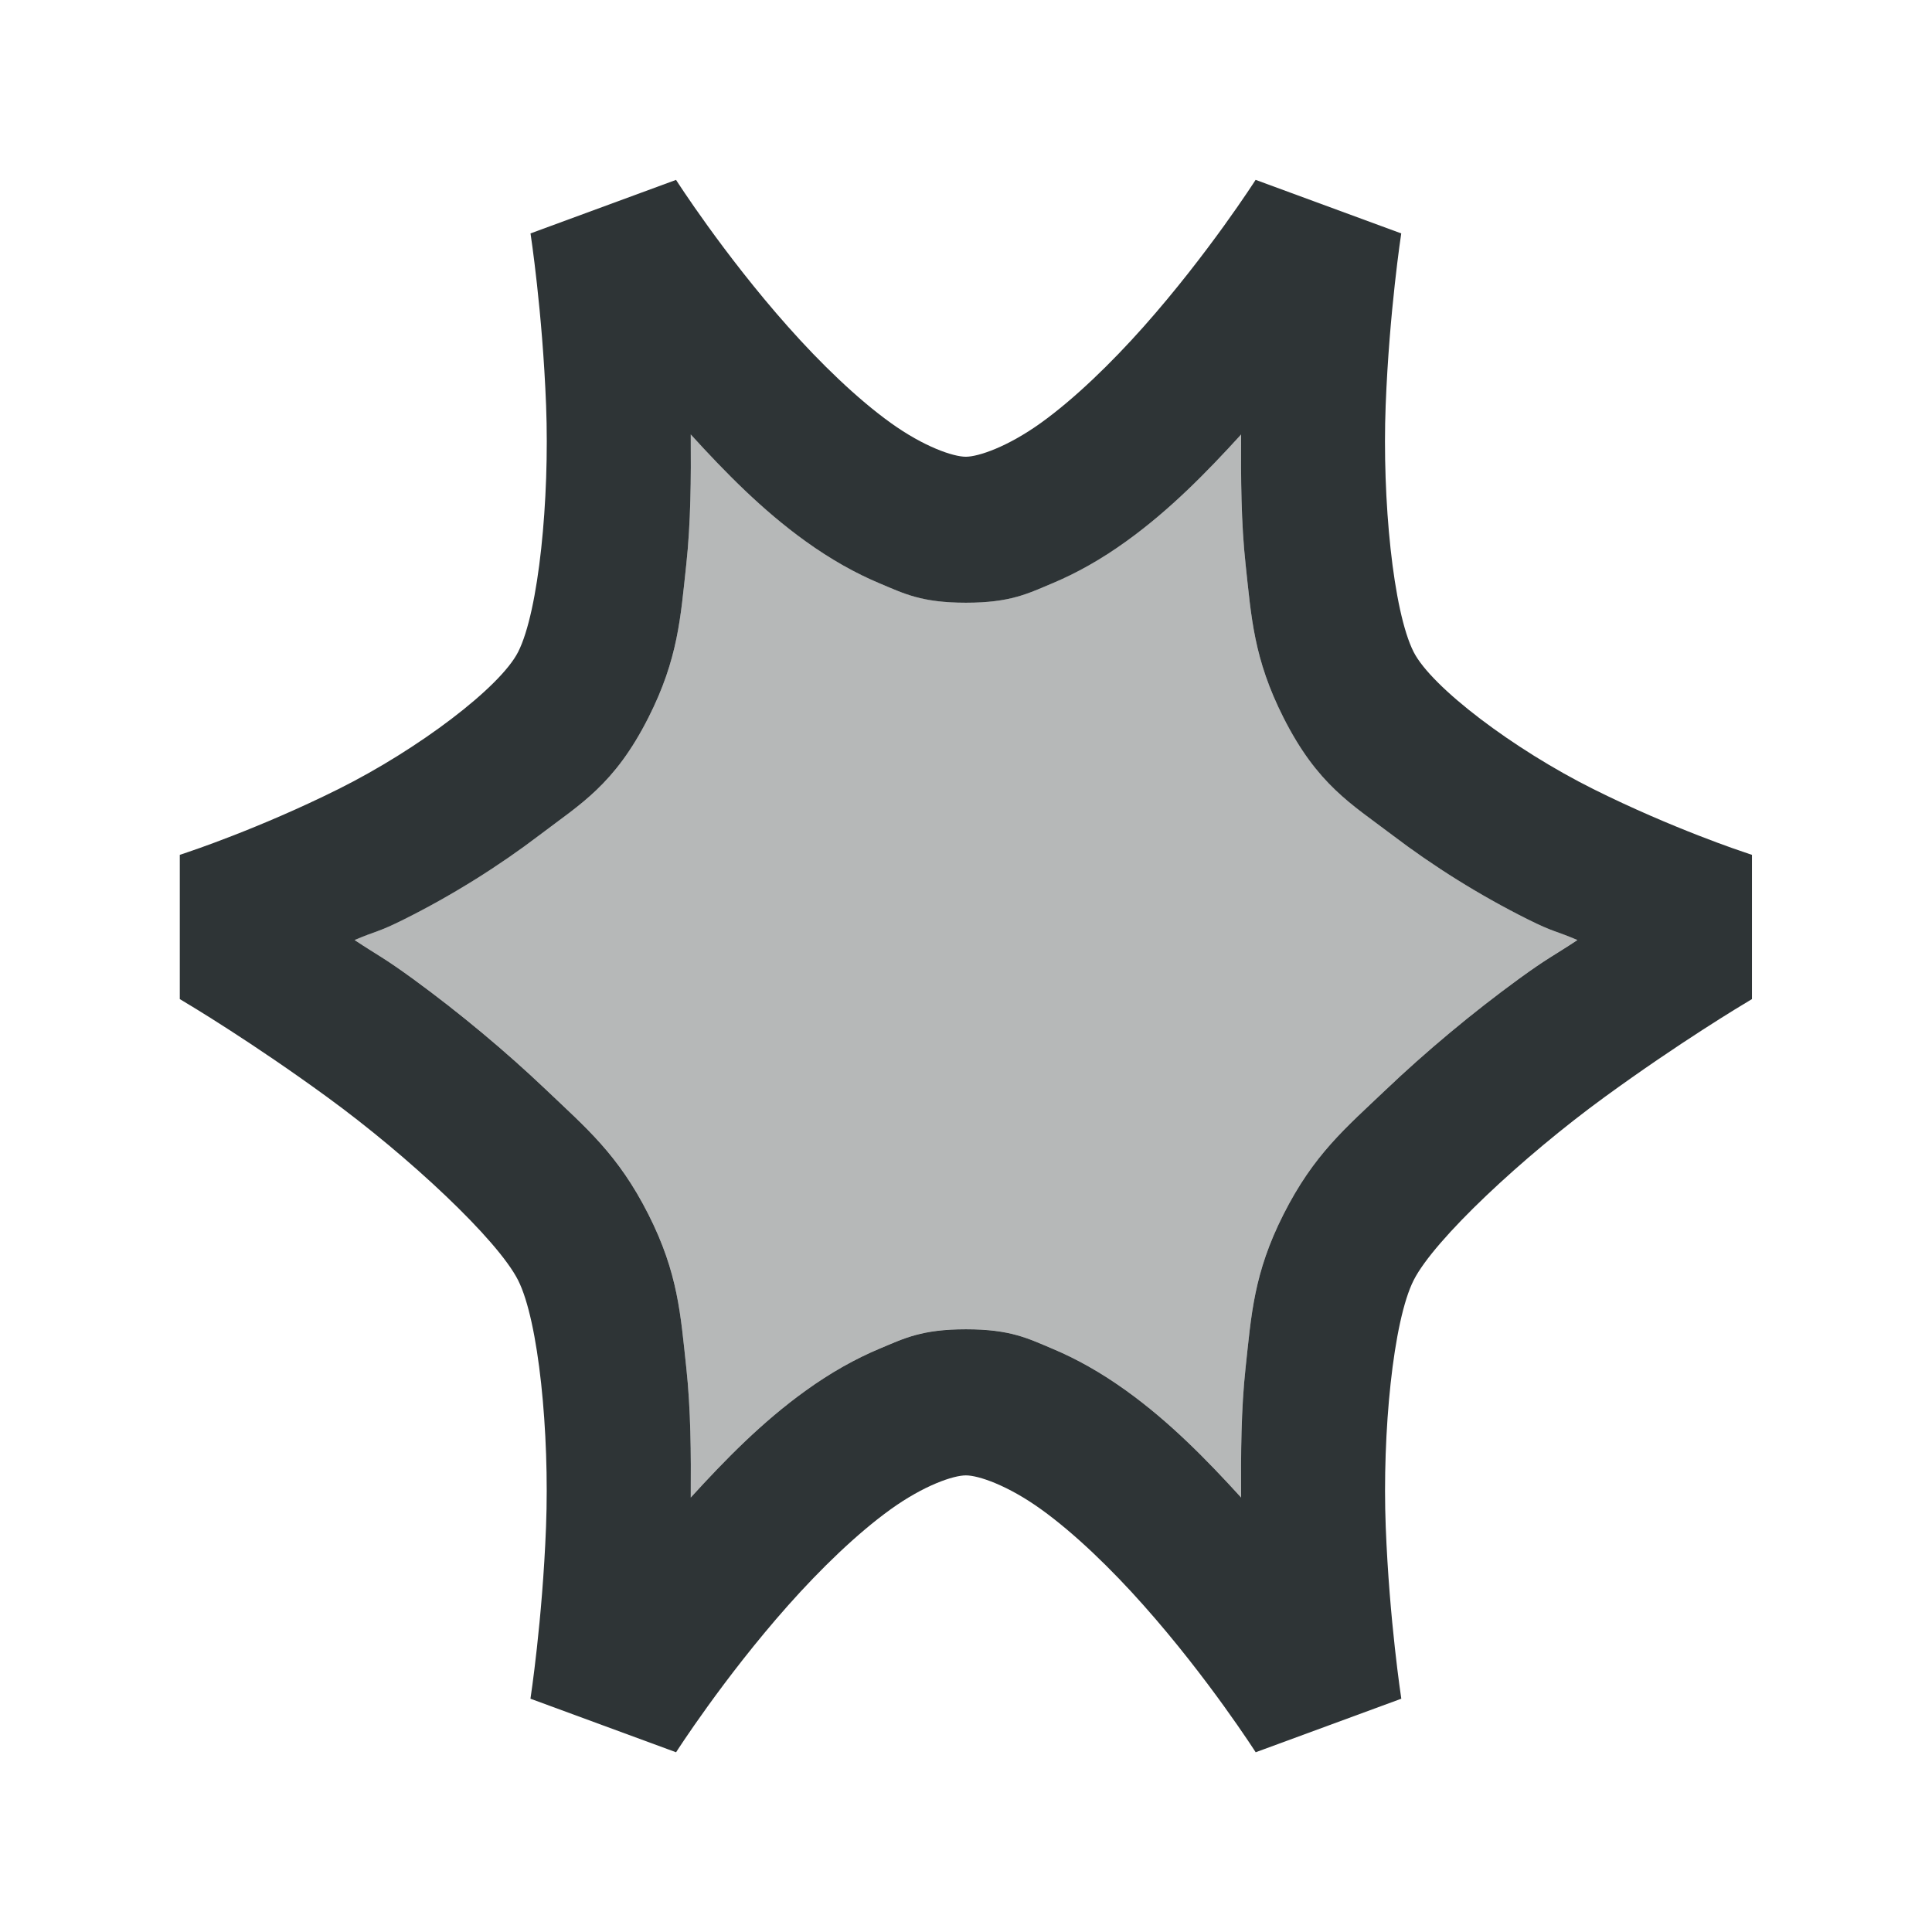 <svg height="32" viewBox="0 0 32 32" width="32" xmlns="http://www.w3.org/2000/svg"><g fill="#2e3436" stroke-width="1.302"><path d="m11.441 7.195c.005.725.001 1.462-.074 2.152-.095.875-.133 1.562-.629 2.541-.563 1.112-1.123 1.427-1.797 1.939-.674.513-1.442.997-2.254 1.402-.43.215-.439.18-.814.34.393.261.479.288.971.646.774.564 1.54 1.205 2.205 1.838.665.633 1.187 1.065 1.689 2.057.496.979.534 1.666.629 2.541.075.69.079 1.427.074 2.152.574-.63 1.183-1.252 1.9-1.768.421-.303.829-.531 1.23-.699.401-.168.69-.32 1.428-.32.737 0 1.026.152 1.428.32.401.168.81.396 1.23.699.717.516 1.326 1.138 1.9 1.768-.005-.725-.001-1.462.074-2.152.095-.875.133-1.562.629-2.541.502-.991 1.025-1.424 1.689-2.057.665-.633 1.432-1.274 2.205-1.838.492-.358.579-.386.973-.646-.376-.161-.385-.125-.816-.34-.812-.405-1.58-.889-2.254-1.402-.674-.513-1.234-.828-1.797-1.939-.496-.979-.534-1.666-.629-2.541-.075-.69-.079-1.427-.074-2.152-.574.63-1.183 1.252-1.9 1.768-.421.303-.829.531-1.23.699-.401.168-.69.32-1.428.32-.737 0-1.026-.152-1.428-.32-.401-.168-.81-.396-1.23-.699-.717-.516-1.326-1.138-1.9-1.768z" opacity=".35"/><path d="m11.199 2.979-2.412.887s.198 1.29.258 2.848c.06 1.558-.122 3.411-.463 4.084-.297.586-1.655 1.613-2.975 2.271s-2.508 1.049-2.508 1.049l-.121.041v2.389c.182.108 1.201.719 2.441 1.623 1.356.988 2.821 2.36 3.162 3.033.341.673.523 2.526.463 4.084-.06 1.558-.258 2.848-.258 2.848l2.412.887s.783-1.225 1.855-2.432c.536-.603 1.144-1.193 1.699-1.592s1.039-.562 1.246-.562c.208 0 .691.163 1.246.562.555.399 1.163.988 1.699 1.592 1.073 1.207 1.855 2.432 1.855 2.432l2.412-.887s-.198-1.29-.258-2.848c-.06-1.558.122-3.411.463-4.084.341-.673 1.806-2.045 3.162-3.033 1.241-.904 2.259-1.515 2.441-1.623v-2.389l-.121-.041s-1.188-.39-2.508-1.049c-1.32-.659-2.678-1.686-2.975-2.271-.341-.673-.523-2.526-.463-4.084.06-1.558.258-2.848.258-2.848l-2.412-.887s-.783 1.225-1.855 2.432c-.536.603-1.144 1.193-1.699 1.592-.555.399-1.039.562-1.246.562-.208 0-.691-.163-1.246-.562-.555-.399-1.163-.988-1.699-1.592-1.073-1.207-1.855-2.432-1.855-2.432zm.242 4.217c.574.63 1.183 1.252 1.9 1.768.421.303.829.531 1.23.699.401.168.69.32 1.428.32.737-0 1.026-.152 1.428-.32.401-.168.81-.396 1.23-.699.717-.516 1.326-1.138 1.9-1.768-.005.725-.001 1.462.074 2.152.095.875.133 1.562.629 2.541.563 1.112 1.123 1.427 1.797 1.939.674.513 1.442.997 2.254 1.402.431.215.44.179.816.34-.393.261-.481.288-.973.646-.774.564-1.54 1.205-2.205 1.838-.665.633-1.187 1.065-1.689 2.057-.496.979-.534 1.666-.629 2.541-.075.69-.079 1.427-.074 2.152-.574-.63-1.183-1.252-1.9-1.768-.421-.303-.829-.531-1.23-.699-.401-.168-.69-.32-1.428-.32-.737 0-1.026.152-1.428.32-.401.168-.81.396-1.23.699-.717.516-1.326 1.138-1.9 1.768.005-.725.001-1.462-.074-2.152-.095-.875-.133-1.562-.629-2.541-.502-.991-1.025-1.424-1.689-2.057-.665-.633-1.432-1.274-2.205-1.838-.492-.358-.577-.385-.971-.646.376-.16.384-.125.814-.34.812-.405 1.58-.889 2.254-1.402.674-.513 1.234-.828 1.797-1.939.496-.979.534-1.666.629-2.541.075-.69.079-1.427.074-2.152z"/></g></svg>
